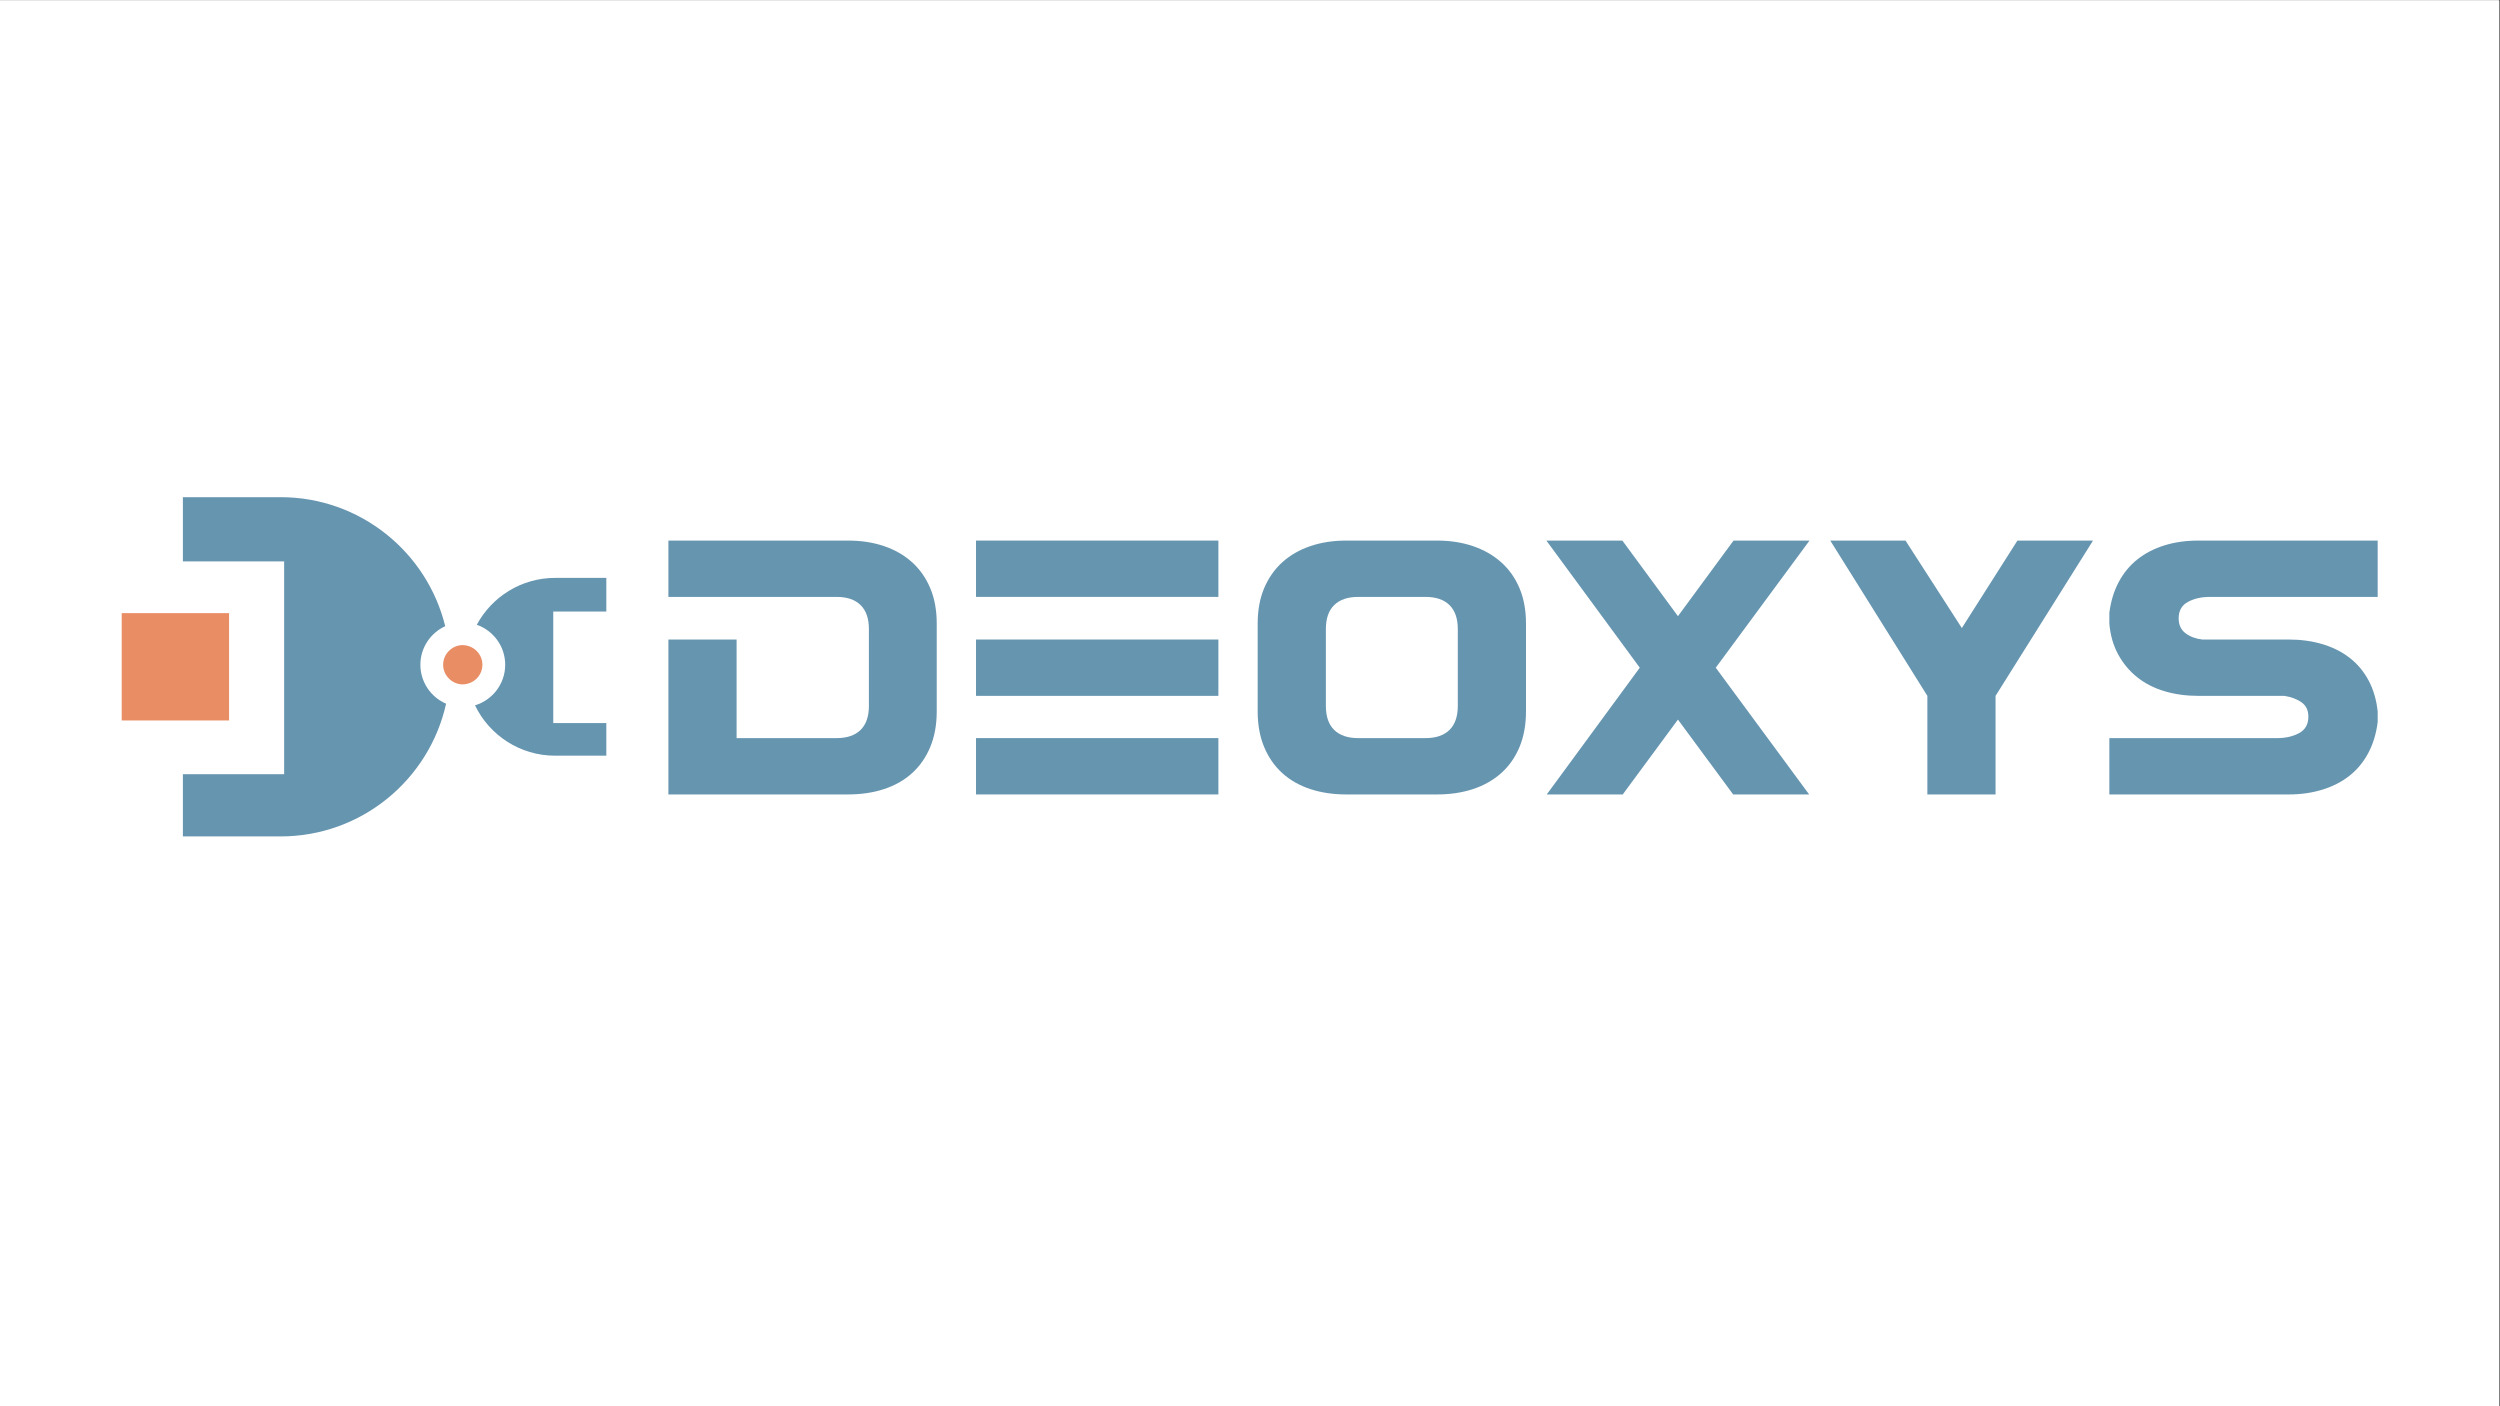 <?xml version="1.0" encoding="UTF-8" standalone="no"?>
<svg
   xmlns:dc="http://purl.org/dc/elements/1.1/"
   xmlns:cc="http://creativecommons.org/ns#"
   xmlns:rdf="http://www.w3.org/1999/02/22-rdf-syntax-ns#"
   xmlns:svg="http://www.w3.org/2000/svg"
   xmlns="http://www.w3.org/2000/svg"
   viewBox="0 0 1280 720"
   height="720"
   width="1280"
   xml:space="preserve"
   id="svg2"
   version="1.1"><rect x="0" y="0" width="1280" height="720" fill="#333333" stroke="none"/><defs
     id="defs6"><clipPath
       id="clipPath20"
       clipPathUnits="userSpaceOnUse"><path
         id="path18"
         d="M 0,1.206994e-5 H 959.76 V 540 H 0 Z" /></clipPath><clipPath
       id="clipPath34"
       clipPathUnits="userSpaceOnUse"><path
         id="path32"
         d="m -117.947,-327.947 h 1195.895 v 1195.895 h -1195.895 z" /></clipPath></defs><g
     transform="matrix(1.333,0,0,-1.333,0,720)"
     id="g10"><g
       id="g12" /><g
       id="g14"><g
         clip-path="url(#clipPath20)"
         id="g16"><path
           id="path22"
           style="fill:#ffffff;fill-opacity:1;fill-rule:nonzero;stroke:none"
           d="M 0,540 H 959.76 V 1.206994e-5 H 0 Z" /></g></g><g
       id="g24"><path
         id="path26"
         style="fill:#ffffff;fill-opacity:1;fill-rule:nonzero;stroke:none"
         d="M 0,540 H 960 V 1.40816e-5 H 0 Z" /></g><g
       id="g28"><g
         clip-path="url(#clipPath34)"
         id="g30"><path
           id="path36"
           style="fill:#6695b0;fill-opacity:1;fill-rule:nonzero;stroke:none"
           d="m 350.329,324.175 c -2.99,2.704 -6.573,4.769 -10.748,6.192 -4.177,1.423 -8.78,2.135 -13.808,2.135 H 256.732 V 310.865 h 64.627 c 3.987,0 7.047,-1.045 9.183,-3.13 2.135,-2.09 3.202,-5.175 3.202,-9.253 v -29.469 c 0,-4.08 -1.067,-7.165 -3.202,-9.252 -2.136,-2.088 -5.196,-3.13 -9.183,-3.13 h -38.435 v 37.866 h -26.192 v -59.504 h 69.04 c 5.029,0 9.632,0.686 13.808,2.064 4.175,1.374 7.758,3.416 10.748,6.12 2.99,2.706 5.313,6.05 6.975,10.037 1.659,3.985 2.491,8.54 2.491,13.666 v 33.737 c 0,5.125 -0.831,9.656 -2.491,13.595 -1.662,3.938 -3.985,7.259 -6.975,9.965" /><path
           id="path38"
           style="fill:#6695b0;fill-opacity:1;fill-rule:nonzero;stroke:none"
           d="m 374.882,272.858 h 93.097 v 21.638 H 374.882 Z" /><path
           id="path40"
           style="fill:#6695b0;fill-opacity:1;fill-rule:nonzero;stroke:none"
           d="m 374.882,310.865 h 93.097 v 21.637 H 374.882 Z" /><path
           id="path42"
           style="fill:#6695b0;fill-opacity:1;fill-rule:nonzero;stroke:none"
           d="m 374.882,234.992 h 93.097 v 21.638 H 374.882 Z" /><path
           id="path44"
           style="fill:#6695b0;fill-opacity:1;fill-rule:nonzero;stroke:none"
           d="m 559.937,269.013 c 0,-4.08 -1.067,-7.166 -3.202,-9.252 -2.136,-2.088 -5.198,-3.132 -9.183,-3.132 h -25.907 c -3.985,0 -7.047,1.043 -9.182,3.132 -2.135,2.086 -3.204,5.172 -3.204,9.252 v 29.467 c 0,4.078 1.069,7.165 3.204,9.253 2.135,2.087 5.196,3.132 9.182,3.132 h 25.907 c 3.985,0 7.047,-1.045 9.183,-3.132 2.135,-2.088 3.202,-5.175 3.202,-9.253 z m 16.656,55.163 c -3.039,2.703 -6.645,4.767 -10.82,6.192 -4.177,1.423 -8.779,2.133 -13.808,2.133 h -34.876 c -5.03,0 -9.632,-0.71 -13.807,-2.133 -4.178,-1.425 -7.758,-3.489 -10.748,-6.192 -2.99,-2.706 -5.316,-6.029 -6.975,-9.965 -1.661,-3.939 -2.49,-8.471 -2.49,-13.595 v -33.738 c 0,-5.124 0.83,-9.679 2.49,-13.665 1.659,-3.987 3.986,-7.331 6.975,-10.037 2.99,-2.704 6.57,-4.746 10.748,-6.122 4.175,-1.377 8.777,-2.063 13.807,-2.063 h 34.876 c 5.029,0 9.632,0.686 13.808,2.063 4.175,1.375 7.781,3.417 10.82,6.122 3.035,2.706 5.385,6.05 7.045,10.037 1.659,3.985 2.49,8.54 2.49,13.665 v 33.738 c 0,5.123 -0.831,9.655 -2.49,13.595 -1.661,3.936 -4.011,7.259 -7.045,9.965" /><path
           id="path46"
           style="fill:#6695b0;fill-opacity:1;fill-rule:nonzero;stroke:none"
           d="m 665.847,332.502 -21.354,-29.038 -21.352,29.038 H 593.959 l 35.873,-48.826 -35.731,-48.684 h 29.182 l 21.21,28.754 21.211,-28.754 h 29.182 l -35.871,48.684 36.015,48.826 z" /><path
           id="path48"
           style="fill:#6695b0;fill-opacity:1;fill-rule:nonzero;stroke:none"
           d="m 753.535,298.908 -21.639,33.595 h -28.898 l 37.297,-59.645 v -37.866 h 26.192 v 37.866 l 37.438,59.645 h -29.038 z" /><path
           id="path50"
           style="fill:#6695b0;fill-opacity:1;fill-rule:nonzero;stroke:none"
           d="m 840.37,308.944 c 2.372,1.281 5.172,1.921 8.4,1.921 h 64.485 v 21.637 h -68.898 c -4.748,0 -9.089,-0.619 -13.026,-1.849 -3.939,-1.235 -7.38,-3.015 -10.321,-5.338 -2.942,-2.327 -5.337,-5.22 -7.188,-8.684 -1.851,-3.465 -3.062,-7.426 -3.631,-11.886 v -4.129 c 0.38,-4.462 1.517,-8.424 3.417,-11.886 1.897,-3.466 4.343,-6.385 7.331,-8.755 2.99,-2.372 6.477,-4.153 10.463,-5.338 3.985,-1.187 8.303,-1.779 12.955,-1.779 h 33.024 c 2.564,-0.381 4.745,-1.188 6.551,-2.42 1.8,-1.235 2.703,-3.084 2.703,-5.552 0,-2.942 -1.187,-5.053 -3.558,-6.334 -2.372,-1.281 -5.175,-1.921 -8.398,-1.921 h -64.487 v -21.639 h 68.898 c 4.649,0 8.969,0.617 12.955,1.851 3.985,1.232 7.448,3.011 10.392,5.338 2.939,2.325 5.337,5.217 7.188,8.684 1.852,3.462 3.06,7.424 3.631,11.886 v 4.129 c -0.478,4.459 -1.637,8.419 -3.488,11.886 -1.852,3.464 -4.271,6.358 -7.259,8.684 -2.991,2.323 -6.479,4.078 -10.464,5.266 -3.985,1.185 -8.306,1.78 -12.955,1.78 H 845.922 c -2.562,0.284 -4.722,1.089 -6.477,2.419 -1.756,1.329 -2.633,3.225 -2.633,5.694 0,2.941 1.185,5.054 3.558,6.335" /><path
           id="path52"
           style="fill:#6695b0;fill-opacity:1;fill-rule:nonzero;stroke:none"
           d="m 161.468,284.809 c 0,6.574 3.924,12.239 9.544,14.81 -6.991,28.448 -32.654,49.555 -63.258,49.555 H 70.242 v -24.679 h 38.894 v -81.736 H 70.242 v -23.89 h 37.513 c 31.11,0 57.111,21.811 63.587,50.974 -5.801,2.496 -9.873,8.262 -9.873,14.967" /><path
           id="path54"
           style="fill:#6695b0;fill-opacity:1;fill-rule:nonzero;stroke:none"
           d="m 183.133,300.166 c 6.344,-2.228 10.91,-8.262 10.91,-15.357 0,-7.351 -4.897,-13.573 -11.596,-15.593 5.514,-11.444 17.224,-19.342 30.778,-19.342 h 19.661 v 12.52 h -20.384 v 42.838 h 20.384 v 12.935 h -19.661 c -13.017,0 -24.33,-7.286 -30.092,-18.002" /><path
           id="path56"
           style="fill:#e98d64;fill-opacity:1;fill-rule:nonzero;stroke:none"
           d="m 46.744,263.399 h 41.242 v 41.243 H 46.744 Z" /><path
           id="path58"
           style="fill:#e98d64;fill-opacity:1;fill-rule:nonzero;stroke:none"
           d="m 180.02,291.973 c -0.72,0.228 -1.471,0.385 -2.264,0.385 -1.998,0 -3.804,-0.794 -5.155,-2.066 -1.464,-1.378 -2.393,-3.319 -2.393,-5.483 0,-2.216 0.979,-4.194 2.506,-5.576 1.339,-1.212 3.097,-1.972 5.043,-1.972 0.675,0 1.319,0.118 1.943,0.285 3.218,0.863 5.604,3.777 5.604,7.262 0,3.368 -2.232,6.195 -5.283,7.164" /></g></g></g></svg>